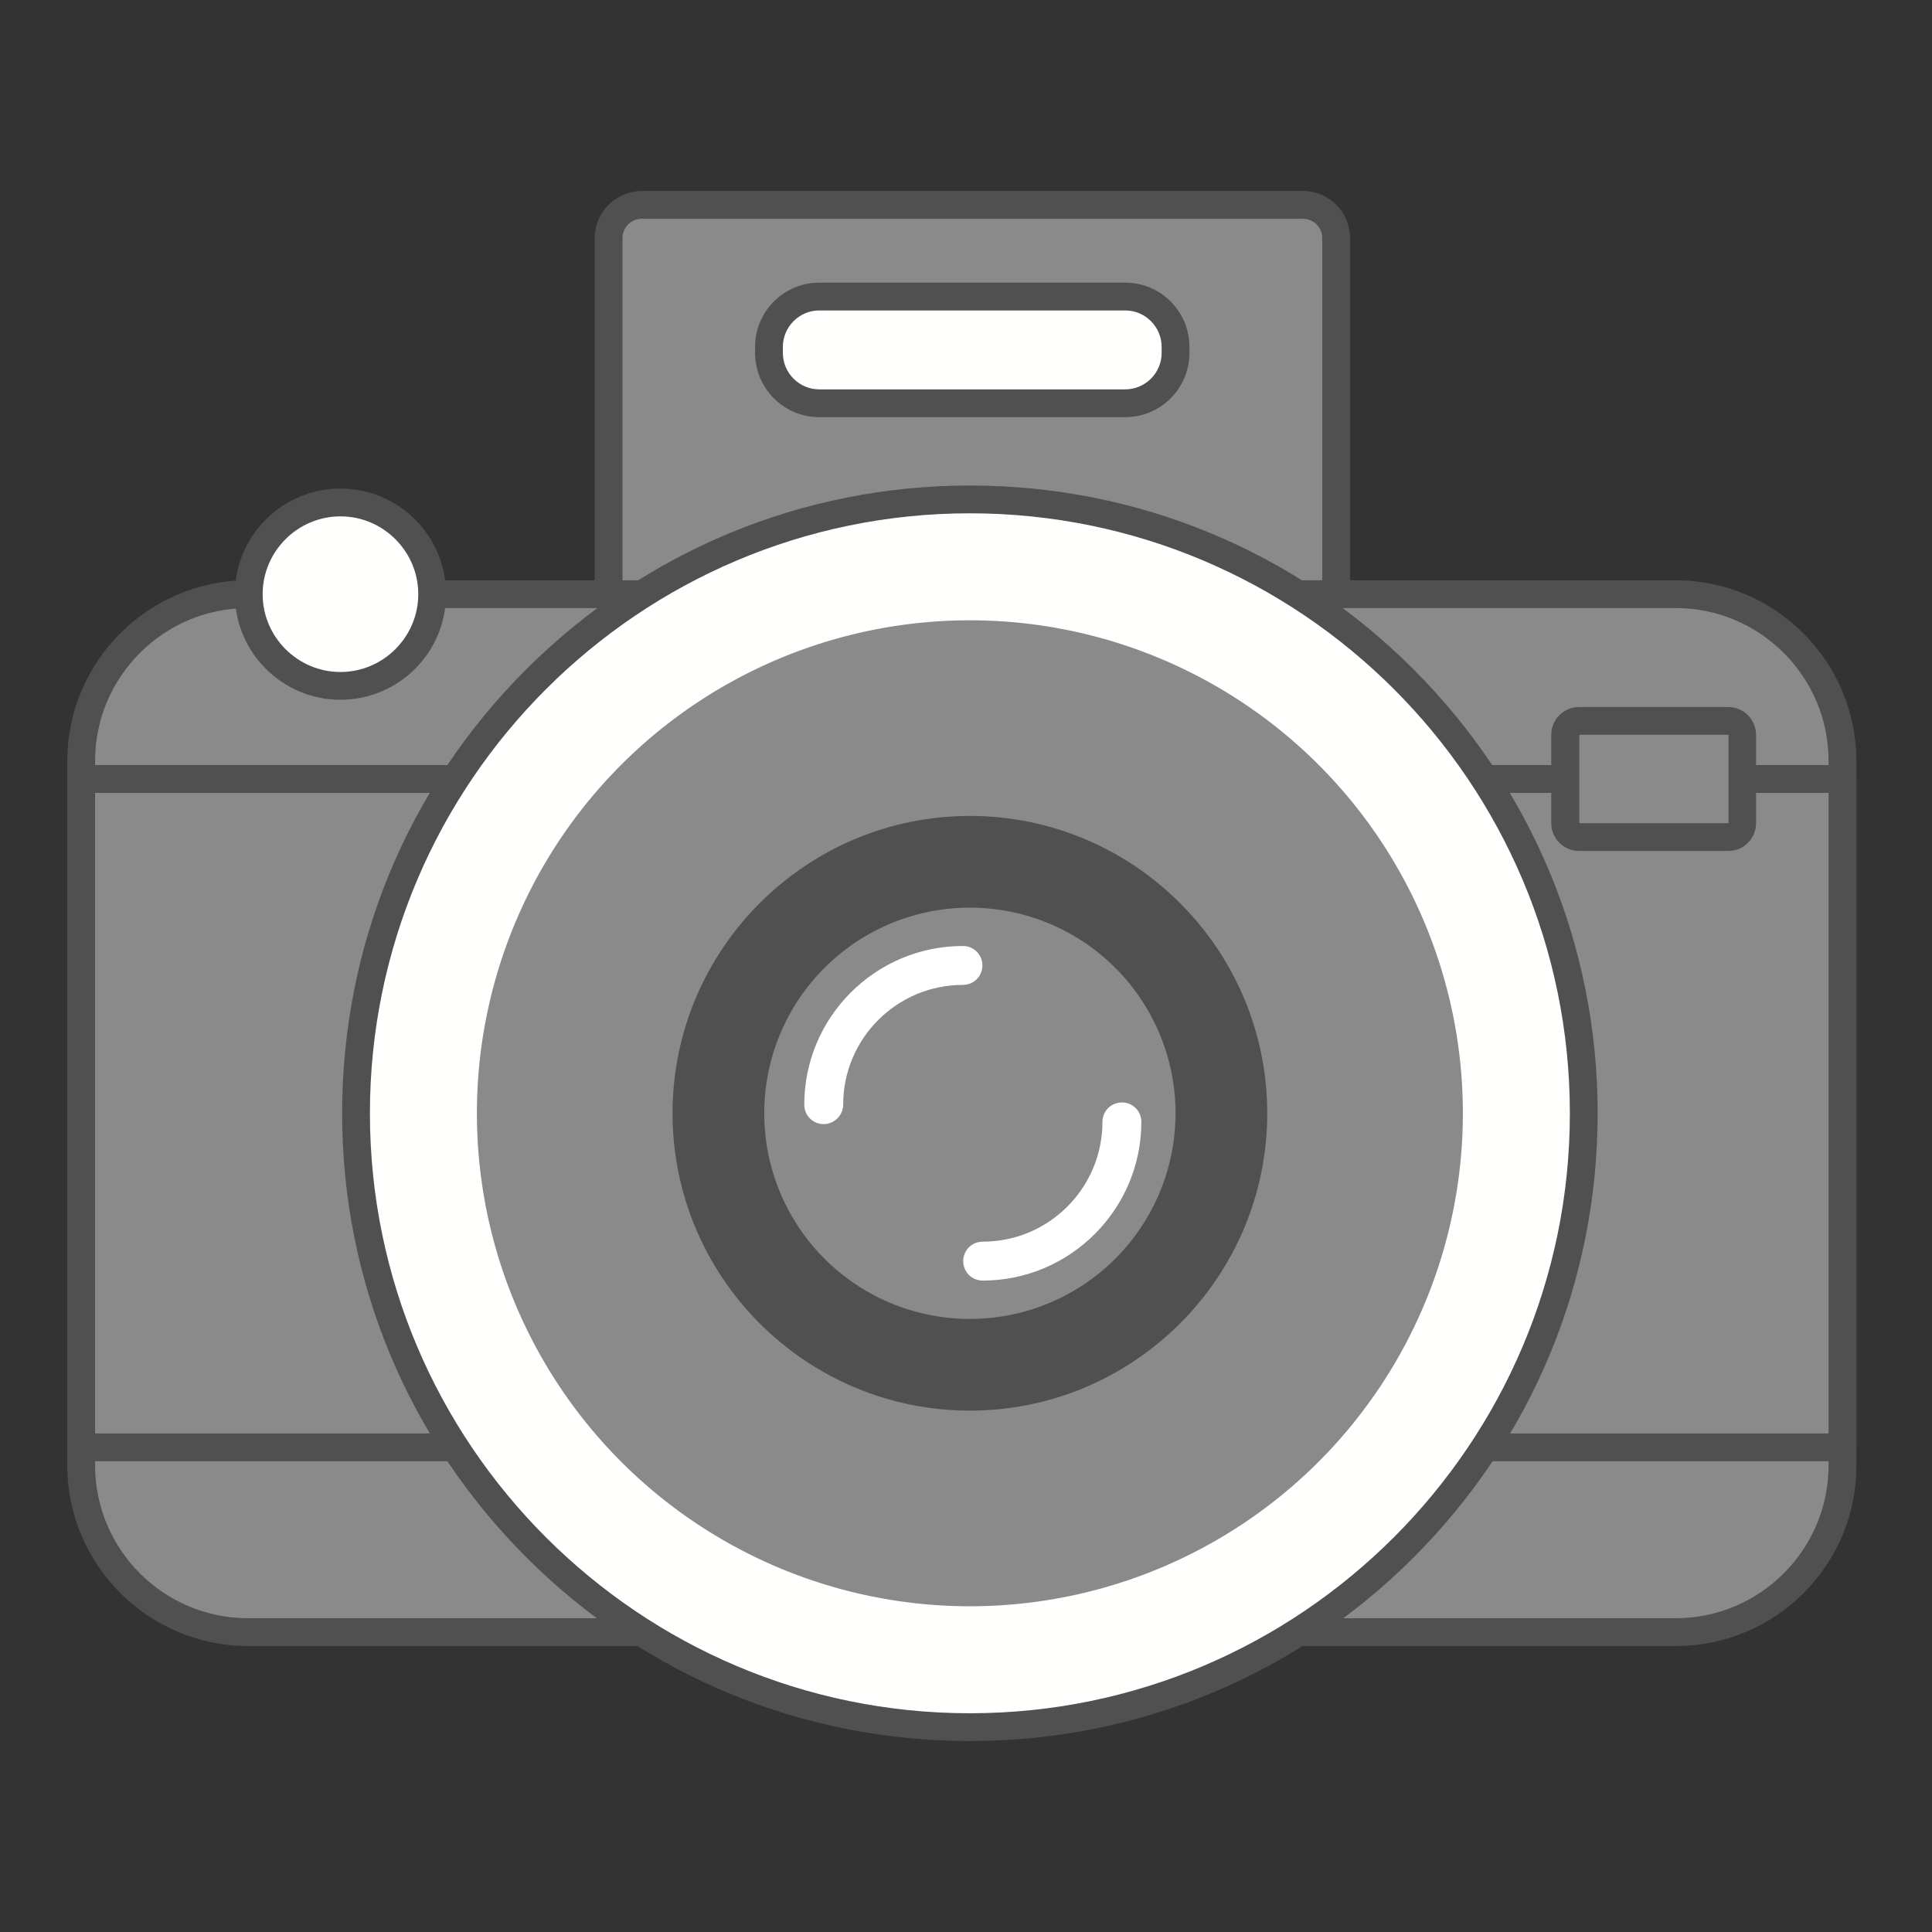 <svg t="1709270519639" class="icon" viewBox="0 0 1024 1024" version="1.1" xmlns="http://www.w3.org/2000/svg" p-id="14812" width="64" height="64"><rect x="0" y="0" width="1024" height="1024" fill="#333333" stroke="none"/><path d="M690.368 328.772H340.26c-9.721 0-17.675-7.954-17.675-17.675V126.248c0-9.721 7.954-17.675 17.675-17.675h350.255c9.721 0 17.675 7.954 17.675 17.675v184.849c-0.147 9.721-8.101 17.675-17.822 17.675z" fill="#8a8a8a" p-id="14813"></path><path d="M690.368 336.136H340.26c-13.845 0-25.039-11.194-25.039-25.039V126.248c0-13.845 11.194-25.039 25.039-25.039h350.255c13.845 0 25.039 11.194 25.039 25.039v184.849c-0.147 13.845-11.341 25.039-25.187 25.039zM340.26 115.938c-5.744 0-10.31 4.566-10.31 10.31v184.849c0 5.744 4.566 10.31 10.31 10.31h350.255c5.744 0 10.31-4.566 10.31-10.31V126.248c0-5.744-4.566-10.31-10.31-10.31H340.26z" fill="#505050" p-id="14814"></path><path d="M888.325 865.053H131.403c-48.606 0-88.374-39.768-88.374-88.374V403.3c0-48.606 39.768-88.374 88.374-88.374h756.774c48.606 0 88.374 39.768 88.374 88.374v373.379c0.147 48.606-39.621 88.374-88.227 88.374z" fill="#8a8a8a" p-id="14815"></path><path d="M888.325 872.418H131.403c-52.73 0-95.738-43.009-95.738-95.738V403.3c0-52.73 43.009-95.738 95.738-95.738h756.774c52.73 0 95.738 43.009 95.738 95.738v373.379c0.147 52.877-42.861 95.738-95.591 95.738zM131.403 322.291c-44.629 0-81.009 36.381-81.009 81.009v373.379c0 44.629 36.381 81.009 81.009 81.009h756.774c44.629 0 81.009-36.381 81.009-81.009V403.3c0-44.629-36.381-81.009-81.009-81.009H131.403z" fill="#505050" p-id="14816"></path><path d="M180.451 363.532c-26.659 0-48.606-21.799-48.606-48.606 0-26.659 21.799-48.606 48.606-48.606 26.659 0 48.606 21.799 48.606 48.606-0.147 26.659-21.946 48.606-48.606 48.606z" fill="#FFFFFD" p-id="14817"></path><path d="M180.451 370.896c-30.784 0-55.97-25.039-55.97-55.97s25.039-55.97 55.97-55.97 55.97 25.039 55.97 55.97-25.187 55.97-55.97 55.97z m0-97.211c-22.683 0-41.241 18.559-41.241 41.241s18.559 41.241 41.241 41.241 41.241-18.559 41.241-41.241-18.559-41.241-41.241-41.241z" fill="#505050" p-id="14818"></path><path d="M43.03 412.874h933.522v354.232H43.03z" fill="#8a8a8a" p-id="14819"></path><path d="M976.699 774.47H43.03c-4.124 0-7.364-3.24-7.364-7.364V412.874c0-4.124 3.24-7.364 7.364-7.364h933.522c4.124 0 7.364 3.24 7.364 7.364v354.232c0.147 4.124-3.24 7.364-7.217 7.364z m-926.305-14.729h918.793V420.239H50.394v339.503z" fill="#505050" p-id="14820"></path><path d="M514.062 590.064m-325.363 0a325.363 325.363 0 1 0 650.726 0 325.363 325.363 0 1 0-650.726 0Z" fill="#FFFFFD" p-id="14821"></path><path d="M514.062 922.791c-88.816 0-172.476-34.613-235.222-97.506s-97.506-146.406-97.506-235.222 34.613-172.476 97.506-235.222 146.406-97.506 235.222-97.506 172.476 34.613 235.222 97.506 97.506 146.406 97.506 235.222-34.613 172.329-97.358 235.222-146.406 97.506-235.369 97.506z m0-650.726c-175.275 0-317.998 142.724-317.998 317.998s142.724 317.998 317.998 317.998S832.06 765.338 832.06 590.064c0-175.422-142.576-317.998-317.998-317.998z" fill="#505050" p-id="14822"></path><path d="M514.062 590.064m-261.292 0a261.292 261.292 0 1 0 522.584 0 261.292 261.292 0 1 0-522.584 0Z" fill="#8a8a8a" p-id="14823"></path><path d="M514.062 590.064m-150.235 0a150.235 150.235 0 1 0 300.471 0 150.235 150.235 0 1 0-300.471 0Z" fill="#505050" p-id="14824"></path><path d="M514.062 747.664c-86.901 0-157.6-70.699-157.6-157.6s70.699-157.6 157.6-157.6 157.6 70.699 157.6 157.6-70.699 157.6-157.6 157.6z m0-300.618c-78.8 0-142.871 64.071-142.871 142.871s64.071 142.871 142.871 142.871 142.871-64.071 142.871-142.871-64.071-142.871-142.871-142.871z" fill="#505050" p-id="14825"></path><path d="M514.062 590.064m-108.994 0a108.994 108.994 0 1 0 217.989 0 108.994 108.994 0 1 0-217.989 0Z" fill="#8a8a8a" p-id="14826"></path><path d="M436.588 595.808c-5.744 0-10.31-4.566-10.31-10.31 0-46.396 37.706-84.102 84.102-84.102 5.744 0 10.31 4.566 10.31 10.31s-4.566 10.31-10.31 10.31c-35.055 0-63.482 28.427-63.482 63.482 0 5.597-4.713 10.31-10.31 10.31zM520.837 678.732c-5.744 0-10.31-4.566-10.31-10.31s4.566-10.31 10.31-10.31c35.055 0 63.482-28.427 63.482-63.482 0-5.744 4.566-10.31 10.31-10.31s10.31 4.566 10.31 10.31c0 46.249-37.706 84.102-84.102 84.102z" fill="#FFFFFF" p-id="14827"></path><path d="M916.016 443.658h-79.095c-4.124 0-7.364-3.24-7.364-7.364v-46.838c0-4.124 3.24-7.364 7.364-7.364h79.095c4.124 0 7.364 3.24 7.364 7.364v46.838c0 4.124-3.24 7.364-7.364 7.364z" fill="#8a8a8a" p-id="14828"></path><path d="M916.016 451.022h-79.095c-8.101 0-14.729-6.628-14.729-14.729v-46.838c0-8.101 6.628-14.729 14.729-14.729h79.095c8.101 0 14.729 6.628 14.729 14.729v46.838c0 8.101-6.481 14.729-14.729 14.729z m-78.947-61.567v46.838h79.095v-46.838h-79.095z" fill="#505050" p-id="14829"></path><path d="M596.397 213.738H434.231c-14.729 0-26.659-12.078-26.659-26.659v-3.24c0-14.729 12.078-26.659 26.659-26.659h162.166c14.729 0 26.659 12.078 26.659 26.659v3.24c0 14.729-11.93 26.659-26.659 26.659z" fill="#FFFFFD" p-id="14830"></path><path d="M596.397 221.103H434.231c-18.853 0-34.024-15.318-34.024-34.024v-3.24c0-18.853 15.318-34.024 34.024-34.024h162.166c18.853 0 34.024 15.318 34.024 34.024v3.24c0 18.706-15.171 34.024-34.024 34.024z m-162.166-56.559c-10.605 0-19.295 8.69-19.295 19.295v3.24c0 10.605 8.69 19.295 19.295 19.295h162.166c10.605 0 19.295-8.69 19.295-19.295v-3.24c0-10.605-8.69-19.295-19.295-19.295H434.231z" fill="#505050" p-id="14831"></path></svg>